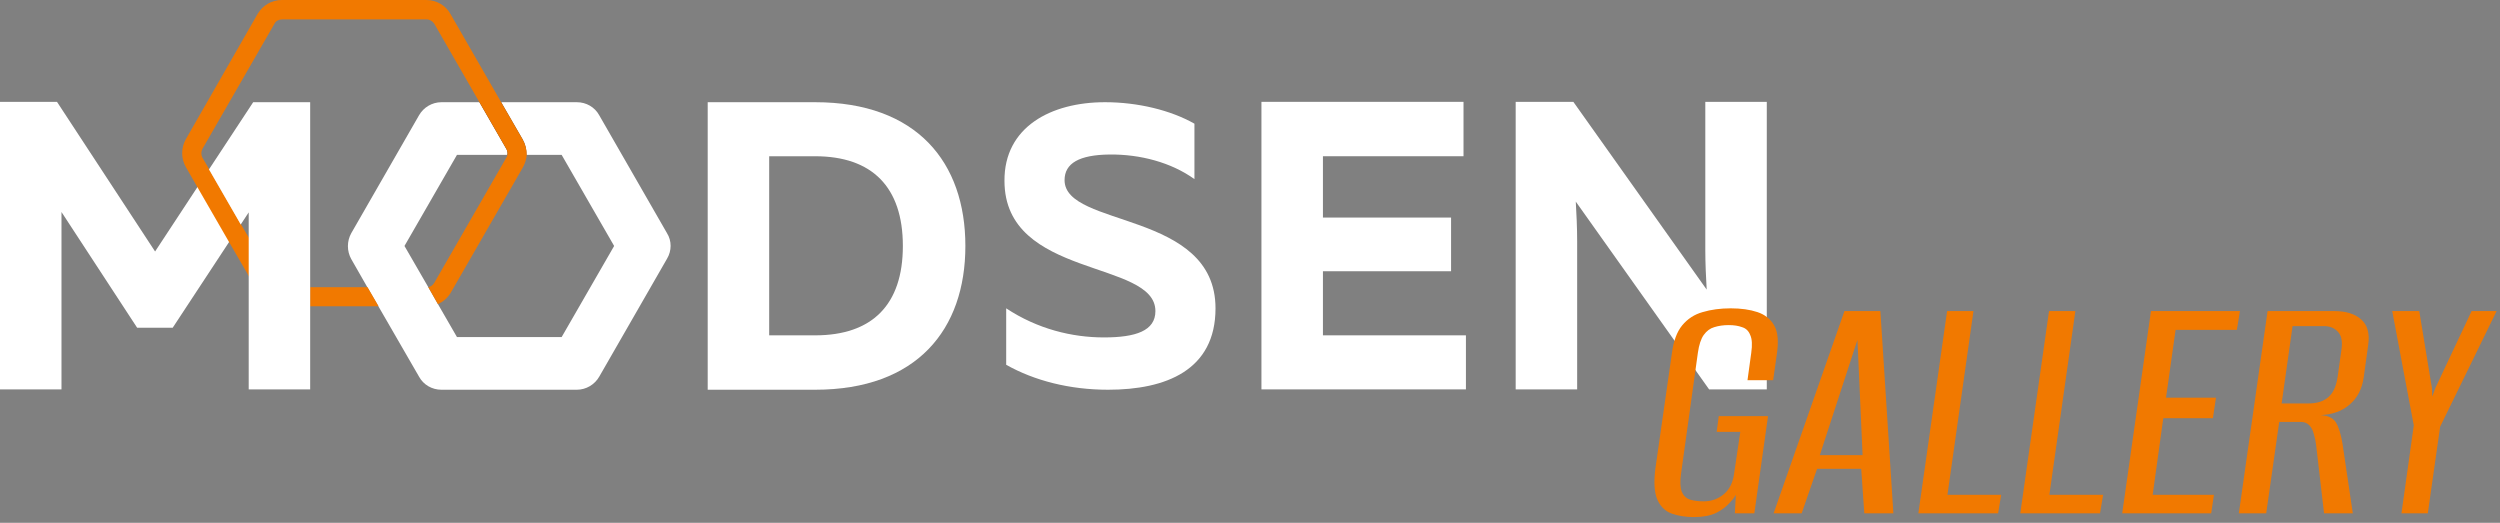 <svg width="263" height="55" viewBox="0 0 263 55" fill="none" xmlns="http://www.w3.org/2000/svg">
<rect x="0" y="0" width="263" height="55" fill="#808080" stroke="none"/>
<path d="M21.984 17.821L20.748 19.716L16.315 26.458L5.996 10.715H0V40.963H6.468V22.304L14.426 34.476H18.169L24.091 25.474L25.327 23.579L21.984 17.821Z" fill="white"/>
<path d="M85.751 10.752C96.47 10.752 101.558 17.093 101.558 25.876C101.558 34.659 96.47 41 85.751 41H74.45V10.752H85.751ZM85.751 16.437H80.918V35.278H85.751C91.747 35.278 94.981 32.071 94.981 25.876C94.981 19.68 91.747 16.437 85.751 16.437Z" fill="white"/>
<path d="M116.244 10.752C119.696 10.752 123.148 11.59 125.655 13.011V18.842C123.221 17.093 119.95 16.218 116.716 16.255C113.555 16.291 111.992 17.166 111.992 18.951C111.992 23.981 127.872 22.122 127.872 32.436C127.872 38.959 122.639 41 116.571 41C112.537 41 108.831 40.053 105.851 38.376V32.436C109.158 34.622 112.792 35.497 116.135 35.497C119.478 35.497 121.549 34.805 121.549 32.727C121.549 27.297 105.67 29.338 105.67 19.024C105.633 13.376 110.539 10.752 116.244 10.752Z" fill="white"/>
<path d="M153.961 10.751V16.436H139.172V22.887H152.653V28.535H139.172V35.277H154.215V40.963H132.704V10.714H153.961V10.751Z" fill="white"/>
<path d="M159.449 40.963V10.715H165.518L179.544 30.467C179.471 29.228 179.398 27.697 179.398 26.312V10.715H185.866V40.963H179.798L165.772 21.21C165.845 22.45 165.917 23.98 165.917 25.365V40.963H159.449Z" fill="white"/>
<path d="M55.373 16.291C55.41 15.745 55.264 15.161 54.974 14.651L52.721 10.752H50.395L53.229 15.672C53.338 15.854 53.375 16.073 53.338 16.291H55.373Z" fill="#2C3144"/>
<path d="M70.167 27.224L63.045 39.615C62.572 40.453 61.664 41 60.683 41H46.439C45.458 41 44.549 40.49 44.077 39.615L39.825 32.254L38.663 30.249L36.955 27.261C36.482 26.422 36.482 25.366 36.955 24.527L44.077 12.136C44.549 11.298 45.458 10.752 46.439 10.752H50.436L53.27 15.672C53.379 15.854 53.415 16.073 53.379 16.291H48.074L42.551 25.876L45.058 30.213L46.075 31.998L48.074 35.461H59.084L64.607 25.876L59.084 16.291H55.378C55.414 15.745 55.269 15.161 54.978 14.651L52.725 10.752H60.683C61.664 10.752 62.572 11.262 63.045 12.136L70.167 24.527C70.675 25.329 70.675 26.386 70.167 27.224Z" fill="white"/>
<path d="M54.975 14.65L52.722 10.751L47.381 1.458C46.872 0.547 45.891 0 44.837 0H29.648C28.595 0 27.65 0.547 27.105 1.458L19.547 14.65C19.038 15.562 19.038 16.655 19.547 17.566L20.782 19.716L24.125 25.511L26.196 29.082V25.037L25.36 23.616L22.017 17.821L21.291 16.582C21.145 16.29 21.145 15.962 21.291 15.671L28.885 2.478C29.03 2.187 29.358 2.041 29.685 2.041H44.873C45.2 2.041 45.491 2.223 45.673 2.478L50.433 10.751L53.267 15.671C53.376 15.853 53.413 16.072 53.376 16.29C53.376 16.4 53.34 16.473 53.267 16.582L45.673 29.775C45.528 29.993 45.309 30.175 45.055 30.212L46.073 31.998C46.618 31.742 47.09 31.342 47.417 30.795L55.011 17.602C55.23 17.201 55.375 16.764 55.411 16.29C55.411 15.707 55.266 15.161 54.975 14.65ZM32.628 30.212V32.216H39.823L38.66 30.212H32.628Z" fill="#F17900"/>
<path d="M32.63 10.752V40.964H26.163V22.341L25.327 23.616L21.984 17.822L26.635 10.752H32.63Z" fill="white"/>
<path d="M178.184 54.396C177.344 54.396 176.576 54.276 175.88 54.036C175.208 53.796 174.704 53.316 174.368 52.596C174.032 51.852 173.96 50.736 174.152 49.248L175.88 37.188C176.048 35.892 176.408 34.908 176.96 34.236C177.536 33.54 178.256 33.072 179.12 32.832C180.008 32.568 180.992 32.436 182.072 32.436C183.152 32.436 184.088 32.568 184.88 32.832C185.672 33.096 186.26 33.564 186.644 34.236C187.028 34.908 187.124 35.892 186.932 37.188L186.536 39.996H183.836L184.232 37.116C184.352 36.276 184.316 35.652 184.124 35.244C183.956 34.812 183.668 34.536 183.26 34.416C182.876 34.272 182.408 34.2 181.856 34.2C181.304 34.2 180.8 34.272 180.344 34.416C179.912 34.536 179.54 34.812 179.228 35.244C178.94 35.652 178.736 36.276 178.616 37.116L176.852 49.788C176.732 50.652 176.756 51.3 176.924 51.732C177.092 52.14 177.38 52.416 177.788 52.56C178.196 52.68 178.676 52.74 179.228 52.74C180.044 52.74 180.752 52.488 181.352 51.984C181.952 51.48 182.312 50.748 182.432 49.788L183.08 45.432H180.596L180.812 43.776H185.996L184.556 54H182.504L182.612 52.056C182.516 52.2 182.42 52.344 182.324 52.488C182.228 52.608 182.132 52.716 182.036 52.812C181.652 53.268 181.148 53.652 180.524 53.964C179.924 54.252 179.144 54.396 178.184 54.396ZM186.584 54L194.036 32.724H197.816L199.184 54H196.124L195.8 49.32H191.156L189.536 54H186.584ZM191.444 47.88H195.944L195.404 35.748L191.444 47.88ZM201.812 54L204.836 32.724H207.608L204.872 52.056H210.524L210.2 54H201.812ZM212.534 54L215.558 32.724H218.33L215.594 52.056H221.246L220.922 54H212.534ZM223.257 54L226.281 32.724H235.641L235.317 34.704H228.873L227.865 41.832H233.121L232.797 43.992H227.577L226.461 52.056H232.905L232.617 54H223.257ZM235.526 54L238.55 32.724H245.534C246.806 32.724 247.766 33.024 248.414 33.624C249.062 34.2 249.302 35.088 249.134 36.288L248.666 39.672C248.498 40.896 248.006 41.856 247.19 42.552C246.398 43.248 245.366 43.62 244.094 43.668H244.13C244.922 43.716 245.462 43.98 245.75 44.46C246.038 44.94 246.266 45.684 246.434 46.692L247.514 54H244.49L243.662 46.872C243.614 46.44 243.53 46.032 243.41 45.648C243.314 45.264 243.158 44.964 242.942 44.748C242.726 44.508 242.426 44.388 242.042 44.388H239.774L238.406 54H235.526ZM240.026 42.444H242.834C243.722 42.444 244.418 42.228 244.922 41.796C245.45 41.364 245.786 40.62 245.93 39.564L246.326 36.756C246.446 35.892 246.314 35.268 245.93 34.884C245.57 34.5 245.09 34.308 244.49 34.308H241.178L240.026 42.444ZM252.634 54L253.93 44.748L251.662 32.724H254.506L255.838 40.824L255.874 41.724L256.198 40.824L260.014 32.724H262.642L256.702 44.892L255.406 54H252.634Z" fill="#F17900"/>
</svg>
